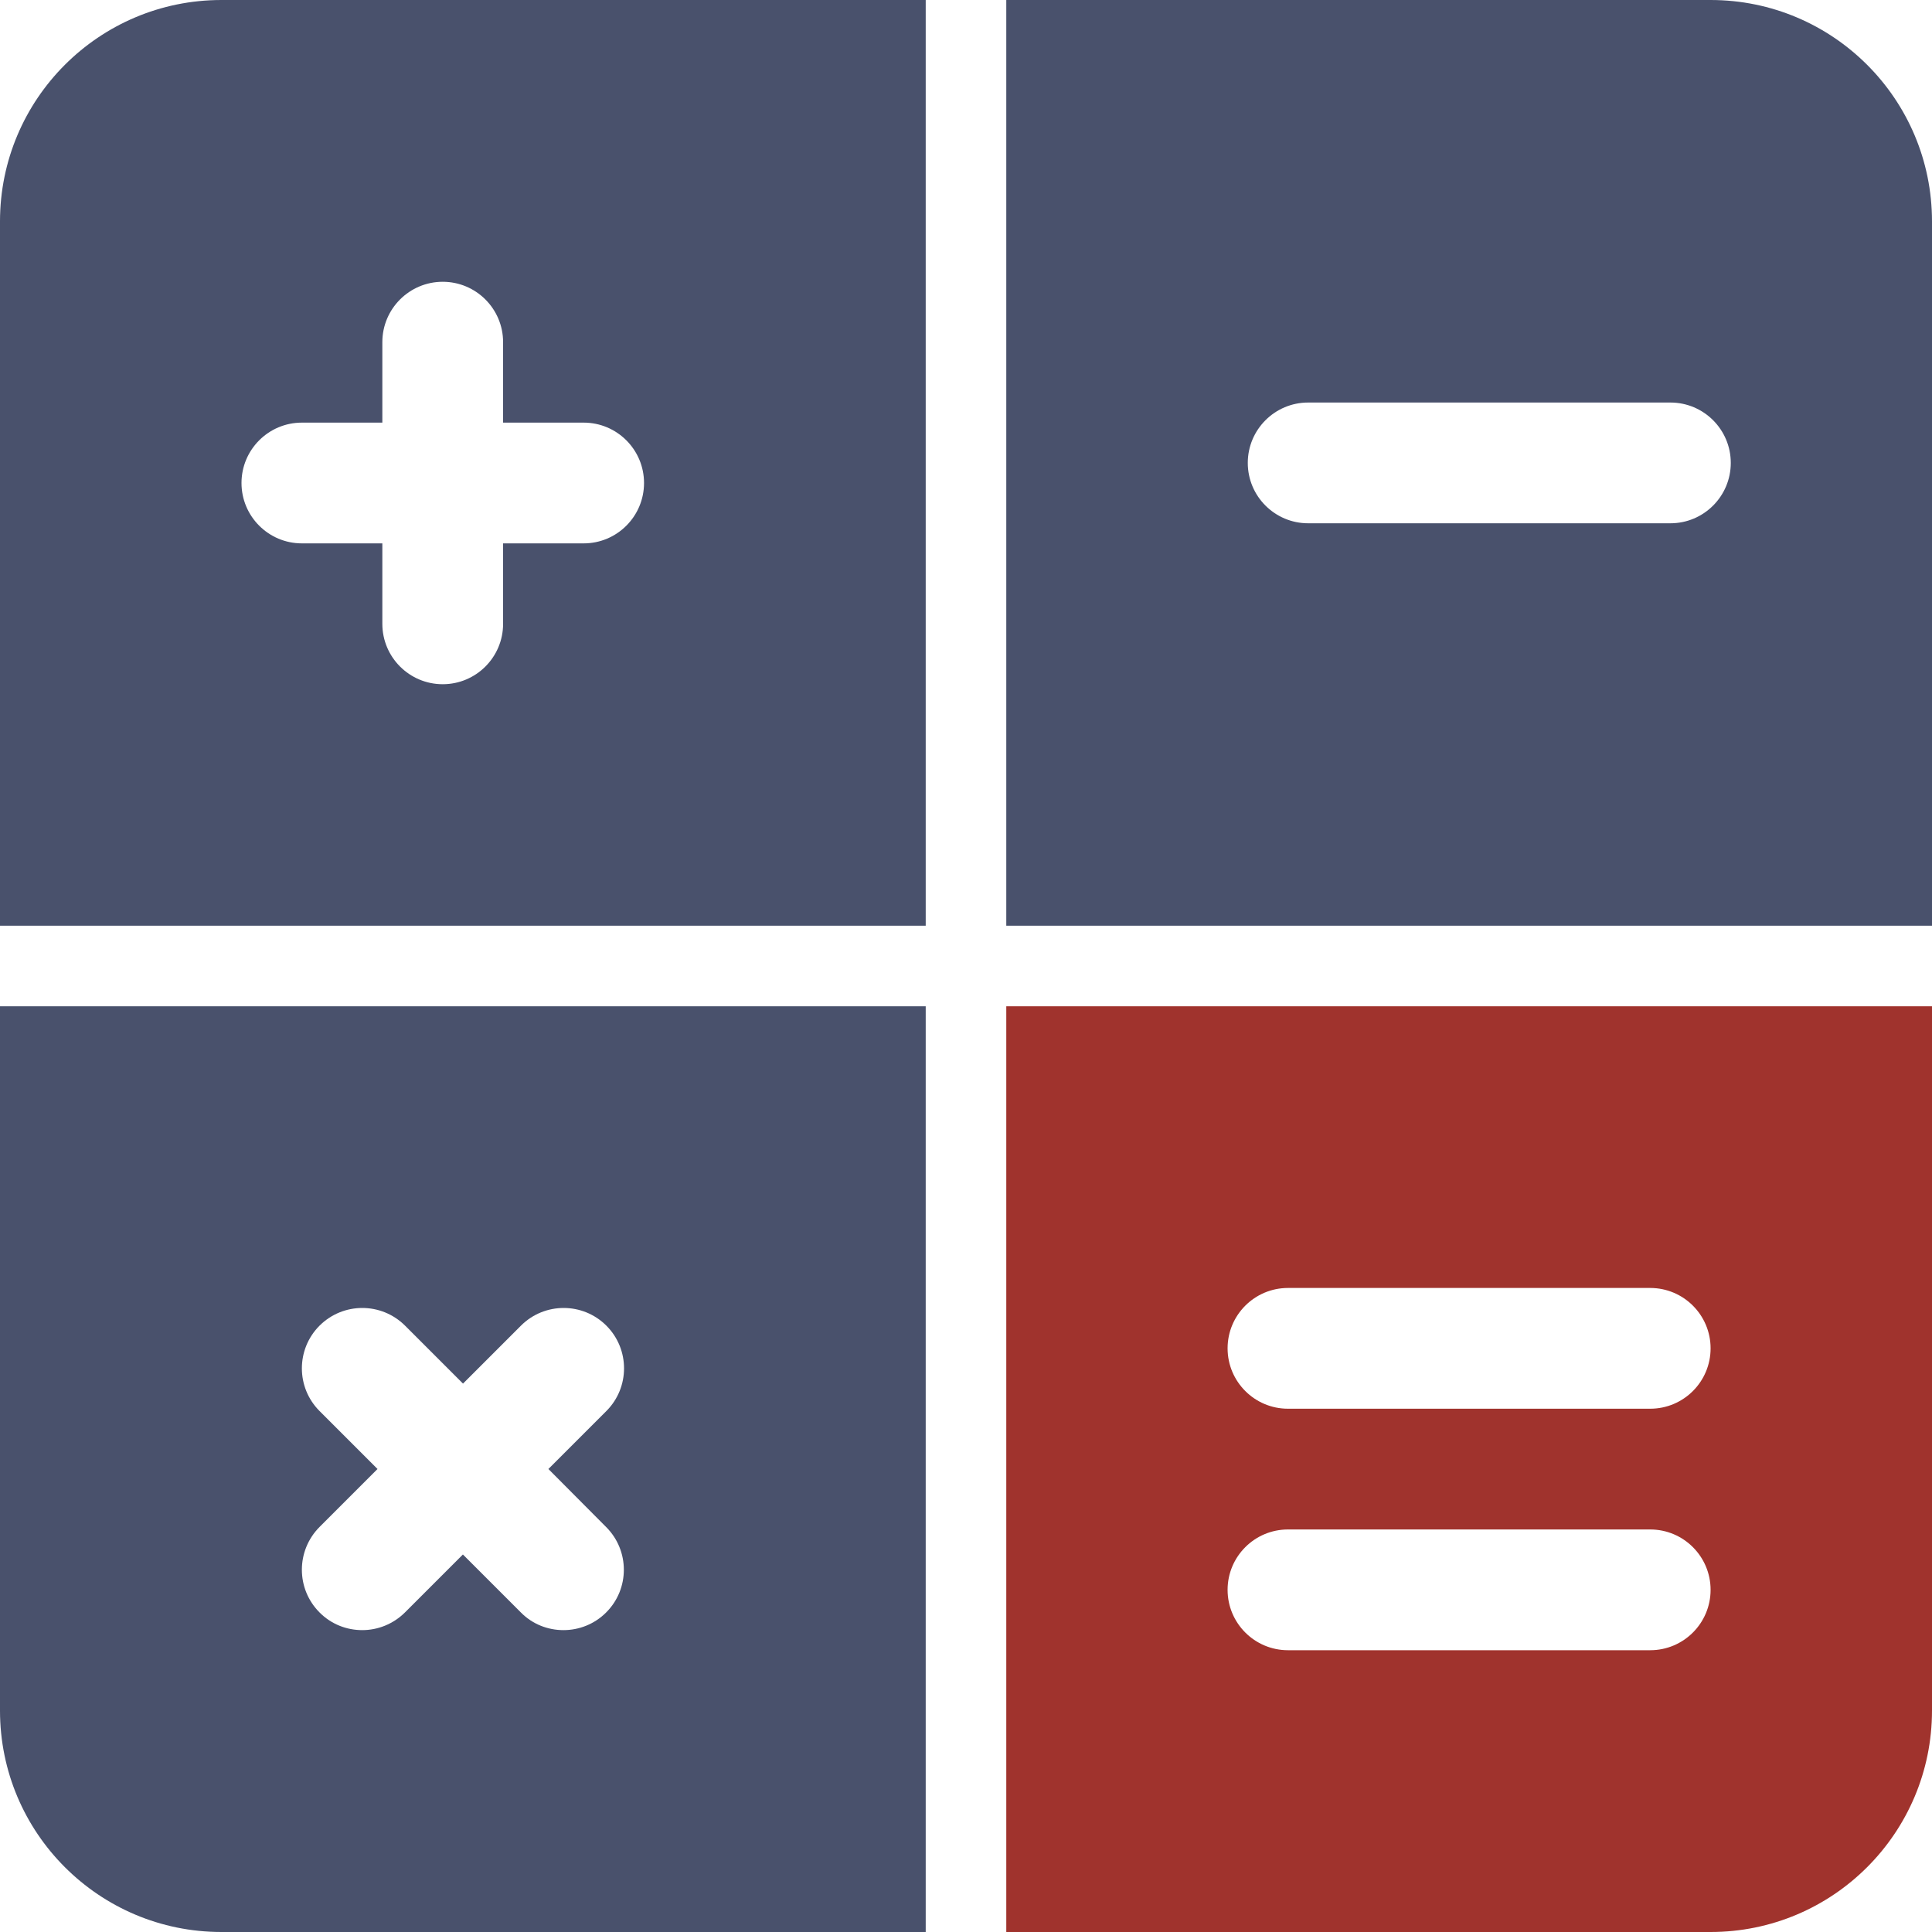 <svg xmlns="http://www.w3.org/2000/svg" width="20" height="20" viewBox="0 0 20 20">
    <g fill="none" fill-rule="evenodd">
        <g fill-rule="nonzero">
            <g>
                <g>
                    <path fill="#49516C" d="M2.292 0C1.026 0 0 1.026 0 2.292v7.291h9.583V0H2.292zm3.75 5.625h-.834v.833c0 .345-.28.625-.625.625s-.625-.28-.625-.625v-.833h-.833c-.345 0-.625-.28-.625-.625s.28-.625.625-.625h.833v-.833c0-.345.28-.625.625-.625s.625.28.625.625v.833h.834c.345 0 .625.28.625.625s-.28.625-.625.625zM0 10.417v7.291C0 18.974 1.026 20 2.292 20h7.291v-9.583H0zm6.275 5.391c.244.244.244.64 0 .884-.122.122-.282.183-.442.183-.16 0-.32-.06-.441-.183l-.6-.6-.6.6c-.122.121-.282.183-.442.183-.16 0-.32-.06-.442-.183-.244-.244-.244-.64 0-.885l.6-.6-.6-.6c-.244-.244-.244-.64 0-.884.245-.244.64-.244.885 0l.6.6.6-.6c.244-.244.64-.244.884 0s.244.64 0 .884l-.6.6.598.601zM17.708 0h-7.291v9.583H20V2.292C20 1.026 18.974 0 17.708 0zm-.416 5.417h-3.75c-.345 0-.625-.28-.625-.625s.28-.625.625-.625h3.75c.345 0 .625.28.625.625s-.28.625-.625.625z" transform="translate(-1198 -131) translate(0 60) translate(1198 71)"/>
                    <path fill="#A0332D" d="M10.417 10.417V20h7.291C18.974 20 20 18.974 20 17.708v-7.291h-9.583zm6.666 6.666h-3.75c-.345 0-.625-.28-.625-.625s.28-.625.625-.625h3.75c.345 0 .625.28.625.625s-.28.625-.625.625zm0-2.5h-3.75c-.345 0-.625-.28-.625-.625s.28-.625.625-.625h3.75c.345 0 .625.28.625.625s-.28.625-.625.625z" transform="translate(-1198 -131) translate(0 60) translate(1198 71)"/>
                </g>
            </g>
        </g>
    </g>
</svg>
